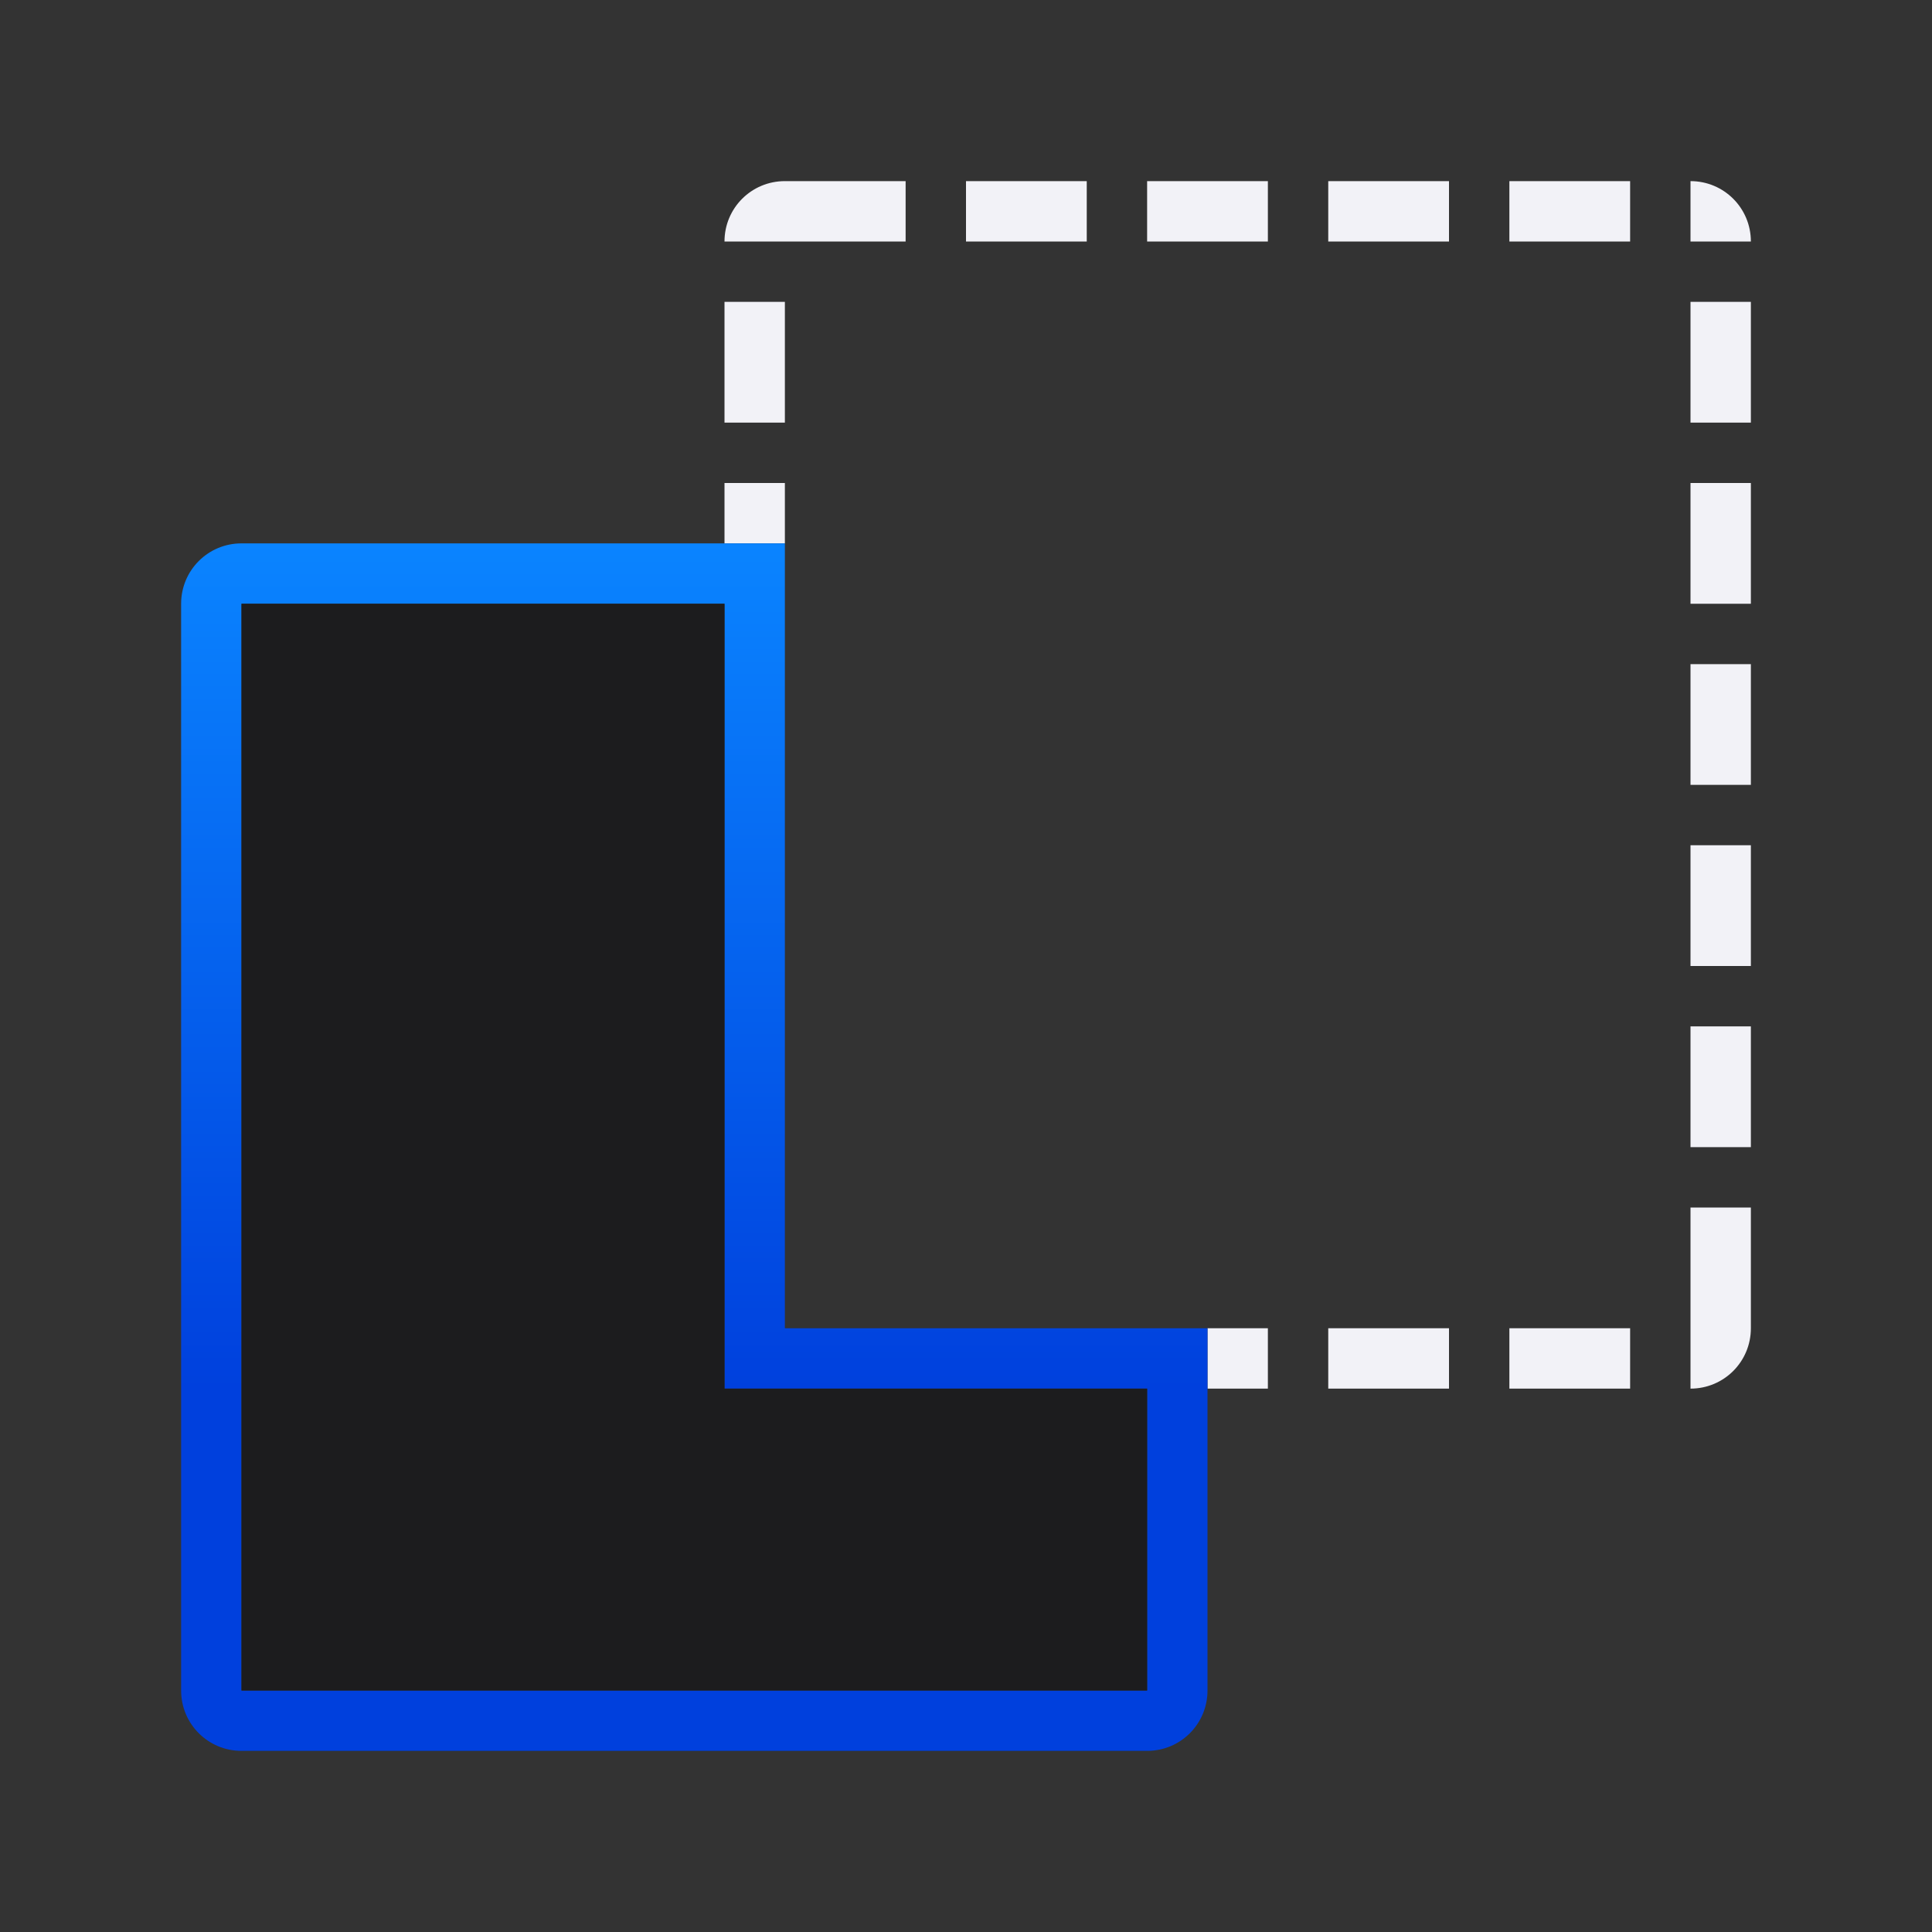 <svg height="32" viewBox="0 0 32 32" width="32" xmlns="http://www.w3.org/2000/svg" xmlns:xlink="http://www.w3.org/1999/xlink"><rect x="0" y="0" width="32" height="32" fill="#333333" stroke="none"/><linearGradient id="a" gradientUnits="userSpaceOnUse" x1="-20" x2="-20" y1="23" y2="9"><stop offset="0" stop-color="#0040dd"/><stop offset="1" stop-color="#0a84ff"/></linearGradient><path d="m13 3c-.554 0-1 .446-1 1h1 2v-1zm3 0v1h2v-1zm3 0v1h2v-1zm3 0v1h2v-1zm3 0v1h2v-1zm3 0v1h1c0-.554-.446-1-1-1zm-16 2v2h1v-2zm16 0v2h1v-2zm-16 3v1h1v-1zm16 0v2h1v-2zm0 3v2h1v-2zm0 3v2h1v-2zm0 3v2h1v-2zm0 3v2 1c.554 0 1-.446 1-1v-2zm-8 2v1h1v-1zm0 1c-13.333 6-6.667 3 0 0zm2-1v1h2v-1zm3 0v1h2v-1z" fill="#f2f2f7"/><path d="m4 9c-.554 0-1 .446-1 1v5 1 6 1 5c0 .554.446 1 1 1h8 1 6c.554 0 1-.446 1-1v-5-1h-1-6v-6-1-5-1h-1zm0 1h8v5 1 6 1h1 6v5h-6-1-5-3v-5-1-6-1z" fill="url(#a)"/><path d="m4 10v18h3 5 7v-5h-7v-13z" fill="#1c1c1e"/></svg>